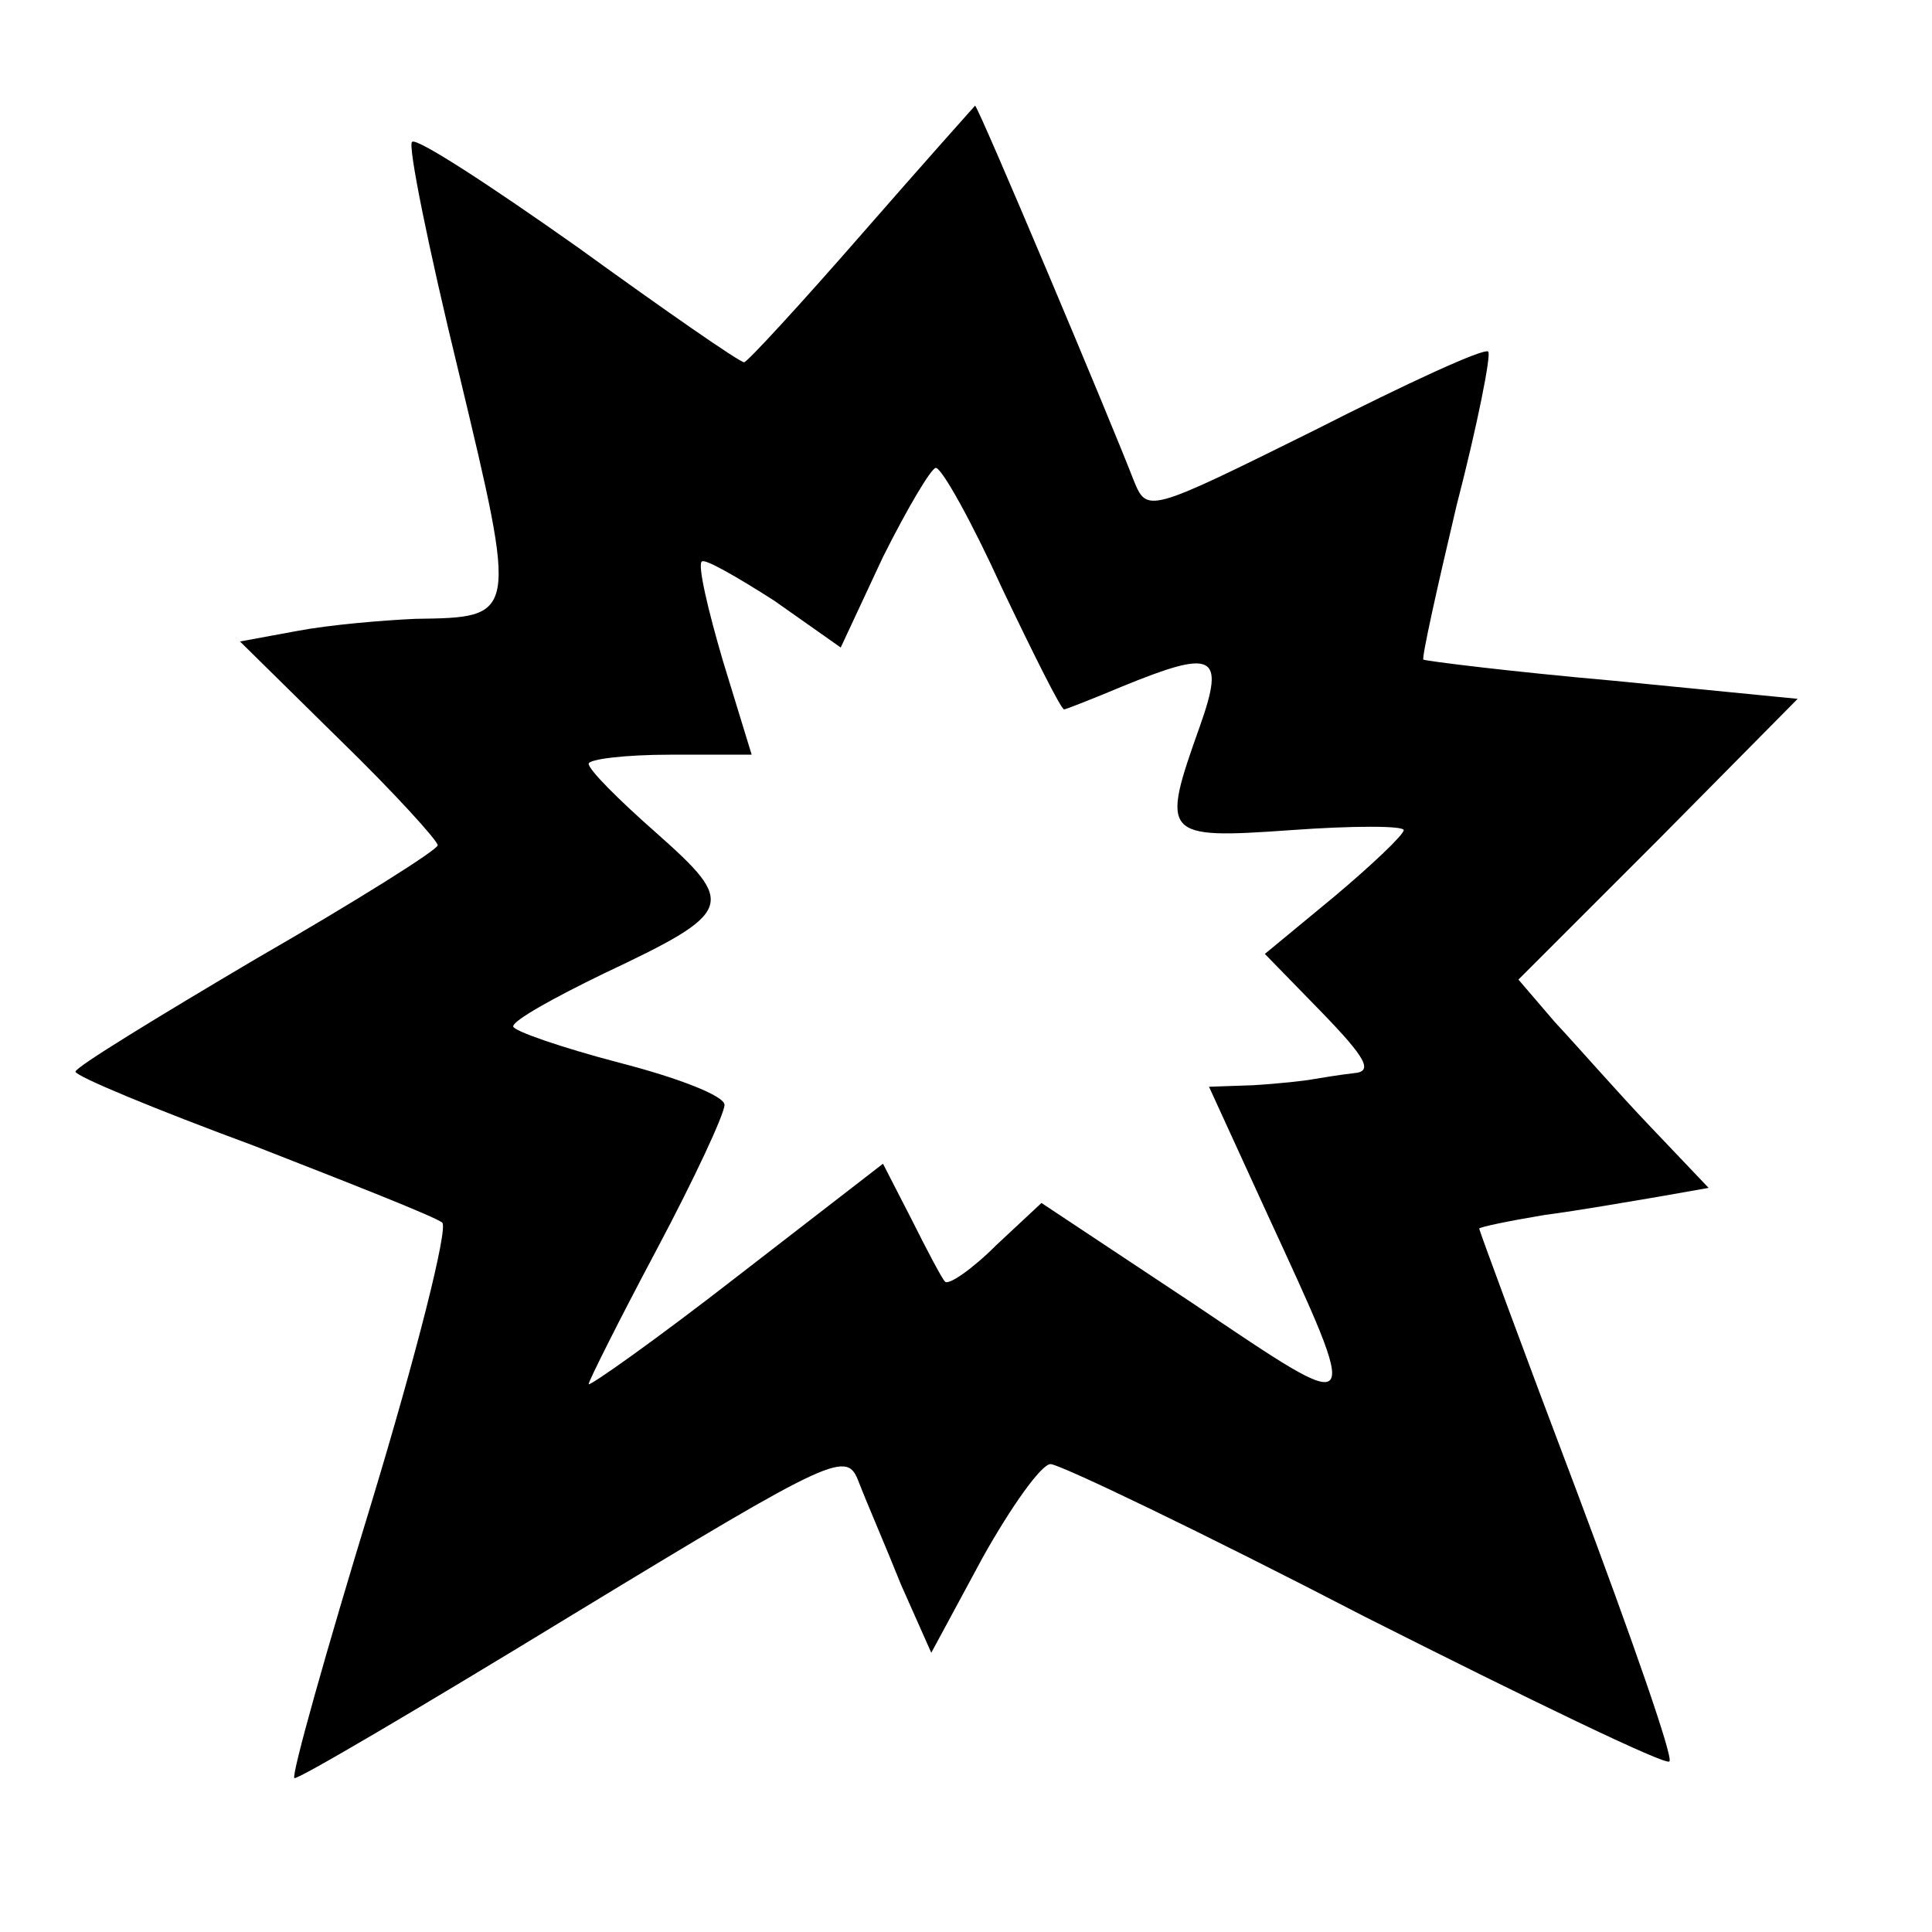 <?xml version="1.0" standalone="no"?>
<!DOCTYPE svg PUBLIC "-//W3C//DTD SVG 20010904//EN"
 "http://www.w3.org/TR/2001/REC-SVG-20010904/DTD/svg10.dtd">
<svg version="1.0" xmlns="http://www.w3.org/2000/svg"
 width="128pt" height="128pt" viewBox="0 0 128 128"
 preserveAspectRatio="xMidYMid meet">
<g transform="translate(0,128) scale(0.1,-0.1)"
fill="#000000" stroke="none">
<path d="M571 1125 c-41 -47 -76 -85 -78 -85 -3 0 -52 34 -110 76 -58 41 -107
73 -110 70 -3 -2 11 -71 31 -153 39 -163 39 -162 -29 -163 -22 -1 -57 -4 -78
-8 l-38 -7 66 -65 c36 -35 65 -67 65 -70 0 -3 -54 -37 -120 -75 -66 -39 -120
-72 -120 -75 0 -3 53 -25 118 -49 64 -25 120 -47 125 -51 4 -4 -17 -87 -47
-186 -30 -98 -53 -180 -51 -182 1 -2 84 47 184 108 176 107 182 109 190 88 5
-13 18 -43 28 -68 l20 -45 34 63 c19 34 39 62 45 62 6 0 100 -45 208 -101 109
-55 200 -99 202 -96 3 2 -25 82 -61 178 -36 95 -65 174 -65 175 0 1 19 5 43 9
23 3 57 9 75 12 l34 6 -39 41 c-21 22 -49 54 -63 69 l-24 28 93 93 92 93 -122
12 c-68 6 -124 13 -126 14 -1 2 9 47 22 102 14 54 23 100 21 102 -2 3 -54 -21
-115 -52 -111 -55 -111 -55 -120 -33 -15 39 -103 248 -105 248 0 0 -34 -38
-75 -85z m93 -235 c21 -44 39 -80 41 -80 1 0 19 7 38 15 61 25 69 22 52 -26
-26 -73 -25 -75 60 -69 41 3 75 3 75 0 0 -3 -21 -23 -46 -44 l-46 -38 38 -39
c29 -30 34 -39 21 -40 -9 -1 -21 -3 -27 -4 -5 -1 -23 -3 -40 -4 l-29 -1 38
-83 c64 -139 65 -137 -48 -61 l-101 67 -30 -28 c-16 -16 -32 -27 -34 -24 -2 2
-12 21 -22 41 l-19 37 -97 -75 c-54 -42 -98 -73 -98 -71 0 2 20 42 45 89 25
47 45 90 45 96 0 6 -31 18 -70 28 -38 10 -70 21 -70 24 0 4 27 19 60 35 87 41
88 46 35 93 -25 22 -45 42 -45 46 0 3 24 6 54 6 l54 0 -19 62 c-10 34 -17 64
-14 66 2 2 23 -10 48 -26 l44 -31 28 60 c16 32 32 59 35 59 4 0 24 -36 44 -80z"/>
</g>
</svg>
